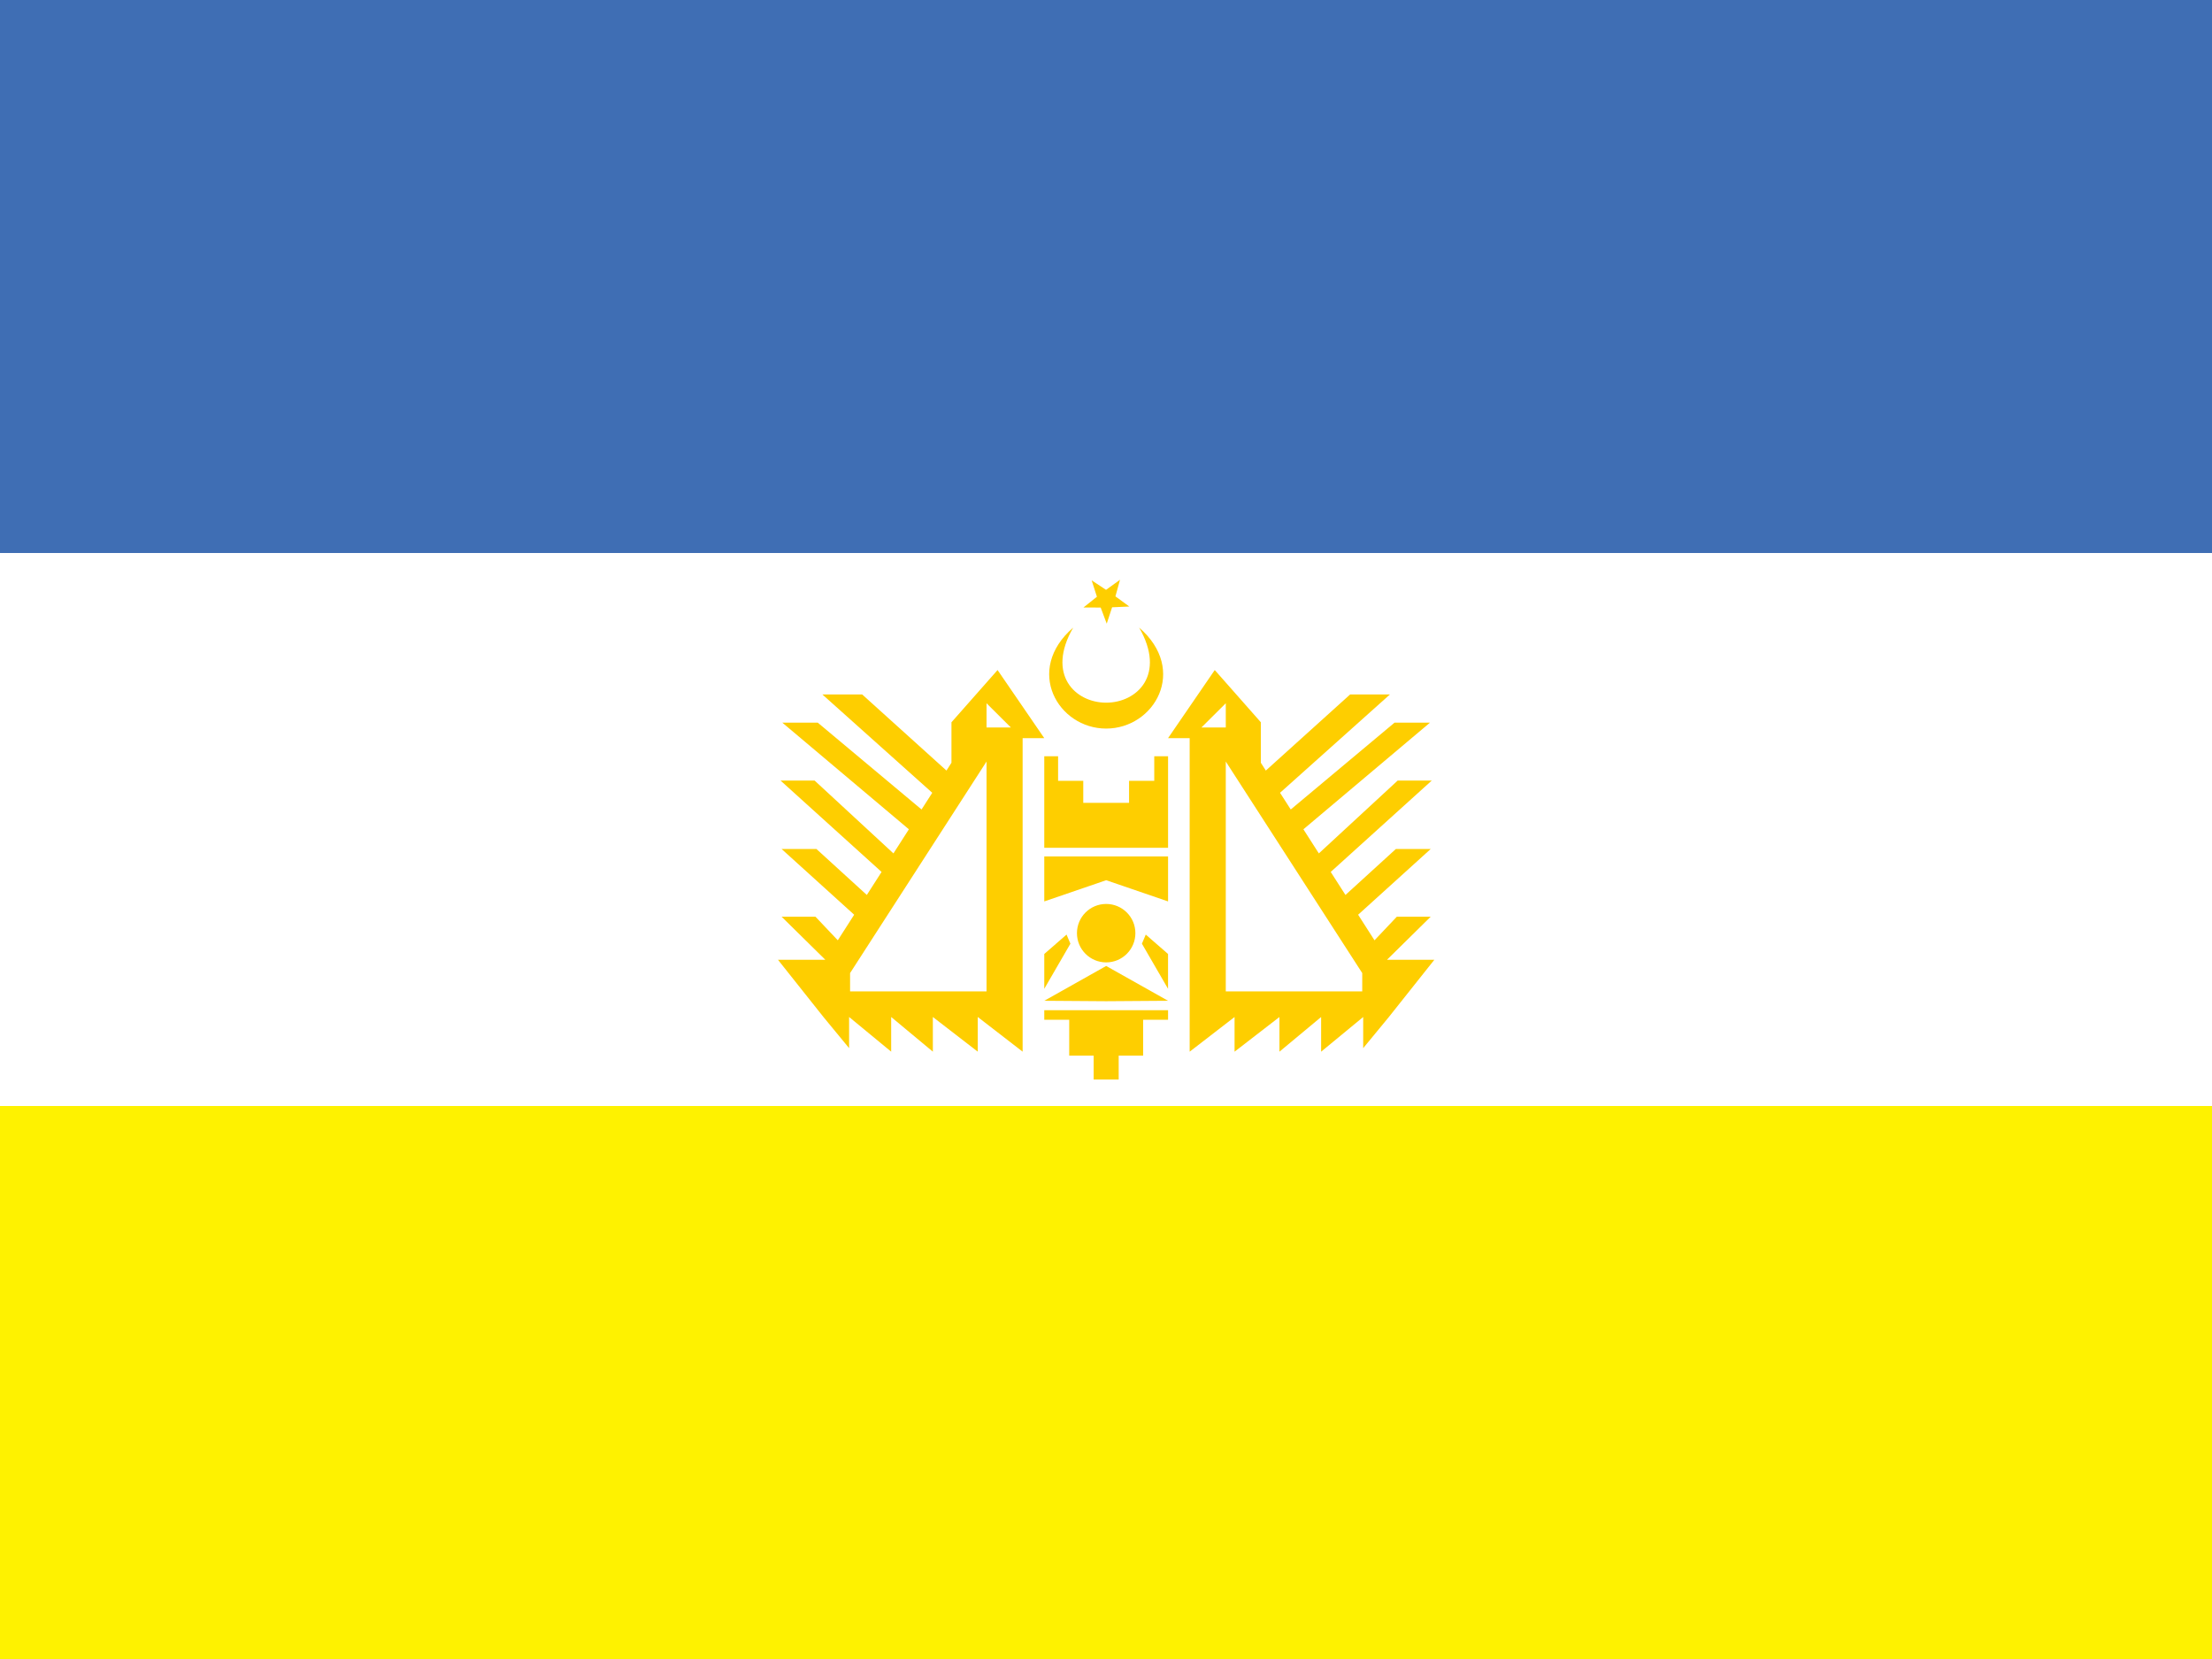 <?xml version="1.0" encoding="UTF-8" standalone="no"?>
<!-- Created with Inkscape (http://www.inkscape.org/) -->

<svg
   width="640"
   height="480"
   viewBox="0 0 169.333 127"
   version="1.1"
   id="svg1"
   xml:space="preserve"
   sodipodi:docname="haz-4x3.svg"
   inkscape:version="1.2.2 (b0a84865, 2022-12-01)"
   xmlns:inkscape="http://www.inkscape.org/namespaces/inkscape"
   xmlns:sodipodi="http://sodipodi.sourceforge.net/DTD/sodipodi-0.dtd"
   xmlns="http://www.w3.org/2000/svg"
   xmlns:svg="http://www.w3.org/2000/svg"><rect x="0" y="0" width="169.333" height="127" fill="#333333" stroke="none"/><sodipodi:namedview
     id="namedview595"
     pagecolor="#ffffff"
     bordercolor="#666666"
     borderopacity="1.0"
     inkscape:showpageshadow="2"
     inkscape:pageopacity="0.0"
     inkscape:pagecheckerboard="0"
     inkscape:deskcolor="#d1d1d1"
     showgrid="false"
     inkscape:zoom="1.2473437"
     inkscape:cx="266.16561"
     inkscape:cy="240.91195"
     inkscape:window-width="1440"
     inkscape:window-height="819"
     inkscape:window-x="0"
     inkscape:window-y="25"
     inkscape:window-maximized="0"
     inkscape:current-layer="svg1" /><defs
     id="defs1" /><g
     id="g749"
     transform="scale(0.9,1)"
     style="stroke-width:1.054"><rect
       style="fill:#ffffff;fill-opacity:1;fill-rule:evenodd;stroke-width:0.946"
       id="rect19-5-3"
       width="188.148"
       height="127"
       x="-4.8850409e-13"
       y="-2.526374e-14" /><rect
       style="fill:#3f6eb4;fill-opacity:1;fill-rule:evenodd;stroke-width:0.546"
       id="rect19"
       width="188.148"
       height="42.333"
       x="-4.8850409e-13"
       y="-2.526374e-14" /><rect
       style="fill:#fef200;fill-opacity:1;fill-rule:evenodd;stroke-width:0.546"
       id="rect19-5"
       width="188.148"
       height="42.333"
       x="-4.8850409e-13"
       y="84.667" /></g><g
     id="g19"
     transform="matrix(1.778,0,0,1.778,-9.407,0.355)"
     style="stroke-width:0.562"><path
       id="path1"
       style="display:inline;fill:#fece00;fill-opacity:1;stroke:none;stroke-width:0.216"
       d="m 50.252,32.361 v 3.941 h 2.665 2.665 v -3.941 h -0.595 v 1.058 H 53.903 v 0.948 h -0.986 -0.986 v -0.948 h -1.084 v -1.058 z" /><path
       id="path2"
       style="display:inline;fill:#fece00;fill-opacity:1;stroke:none;stroke-width:0.216"
       d="m 50.252,36.674 v 1.937 l 2.665,-0.913 2.665,0.913 V 36.674 h -2.665 z" /><path
       style="display:inline;fill:#fece00;fill-opacity:1;stroke:none;stroke-width:0.216"
       d="m 55.581,40.874 -9.1e-5,1.499 -1.125,-1.942 0.166,-0.392 z"
       id="path3" /><path
       id="path4"
       style="display:inline;fill:#fece00;fill-opacity:1;stroke:none;stroke-width:0.216"
       d="m 52.917,41.39 -2.665,1.499 2.665,0.019 2.665,-0.019 z" /><path
       id="path5"
       style="display:inline;fill:#fece00;fill-opacity:1;stroke:none;stroke-width:0.216"
       d="m 50.252,43.296 v 0.41 h 1.074 v 1.545 h 1.052 v 1.029 h 0.539 0.539 V 45.251 h 1.052 v -1.545 h 1.074 v -0.41 h -2.665 z" /><path
       id="path6"
       style="display:inline;fill:#fece00;fill-opacity:1;stroke:none;stroke-width:0.216"
       d="m 57.592,28.649 -2.011,2.933 h 0.931 v 12.006 1.493 l 1.933,-1.493 v 1.493 l 1.932,-1.493 v 1.493 l 1.795,-1.493 v 1.493 l 1.811,-1.493 v 1.341 l 1.105,-1.341 1.958,-2.464 h -2.039 l 1.882,-1.854 h -1.458 l -0.961,1.015 -0.705,-1.101 3.125,-2.83 h -1.5 l -2.17,1.979 -0.635,-0.991 4.351,-3.935 h -1.467 l -3.395,3.137 -0.665,-1.038 5.449,-4.591 h -1.526 l -4.468,3.738 -0.461,-0.719 4.733,-4.235 h -1.714 l -3.631,3.278 -0.215,-0.336 v -1.743 z m 0.475,1.43 v 1.042 h -1.047 z m 0,2.509 5.875,9.108 v 0.788 h -5.875 z" /><circle
       style="fill:#fece00;fill-opacity:1;stroke:none;stroke-width:0.234"
       id="path17"
       cx="52.917"
       cy="39.978"
       r="1.258" /><path
       id="path18"
       style="opacity:1;fill:#fece00;fill-opacity:1;stroke:none;stroke-width:0.216"
       d="m 51.497,26.822 c -2.114,1.826 -0.655,4.347 1.42,4.347 2.075,0 3.534,-2.521 1.42,-4.347 1.169,2.025 -0.087,3.232 -1.42,3.232 -1.332,0 -2.589,-1.206 -1.42,-3.232 z" /><path
       style="display:inline;fill:#fece00;fill-opacity:1;stroke:none;stroke-width:0.216"
       d="m 50.252,40.874 9.1e-5,1.499 1.125,-1.942 -0.166,-0.392 z"
       id="path3-9" /><path
       id="path6-1"
       style="display:inline;fill:#fece00;fill-opacity:1;stroke:none;stroke-width:0.216"
       d="m 48.241,28.649 2.011,2.933 H 49.32 V 43.587 45.08 L 47.388,43.587 v 1.493 L 45.455,43.587 v 1.493 L 43.66,43.587 v 1.493 L 41.849,43.587 v 1.341 l -1.105,-1.341 -1.958,-2.464 h 2.039 L 38.943,39.27 h 1.458 l 0.961,1.015 0.705,-1.101 -3.125,-2.83 h 1.5 l 2.17,1.979 0.635,-0.991 -4.351,-3.935 h 1.467 l 3.395,3.137 0.665,-1.038 -5.449,-4.591 h 1.526 l 4.468,3.738 0.461,-0.719 -4.733,-4.235 h 1.714 l 3.631,3.278 0.215,-0.336 v -1.743 z m -0.475,1.43 v 1.042 h 1.047 z m 0,2.509 -5.875,9.108 v 0.788 h 5.875 z" /><path
       style="opacity:1;fill:#fece00;fill-opacity:1;stroke:none;stroke-width:0.271"
       id="path19"
       d="m 66.146,31.568 -0.74,0.033 -0.231,0.704 -0.26,-0.693 -0.741,-0.003 0.579,-0.462 -0.226,-0.705 0.618,0.408 0.601,-0.433 -0.197,0.714 z"
       transform="matrix(1.001,0,0,1.001,-12.299,-5.685)" /></g></svg>
